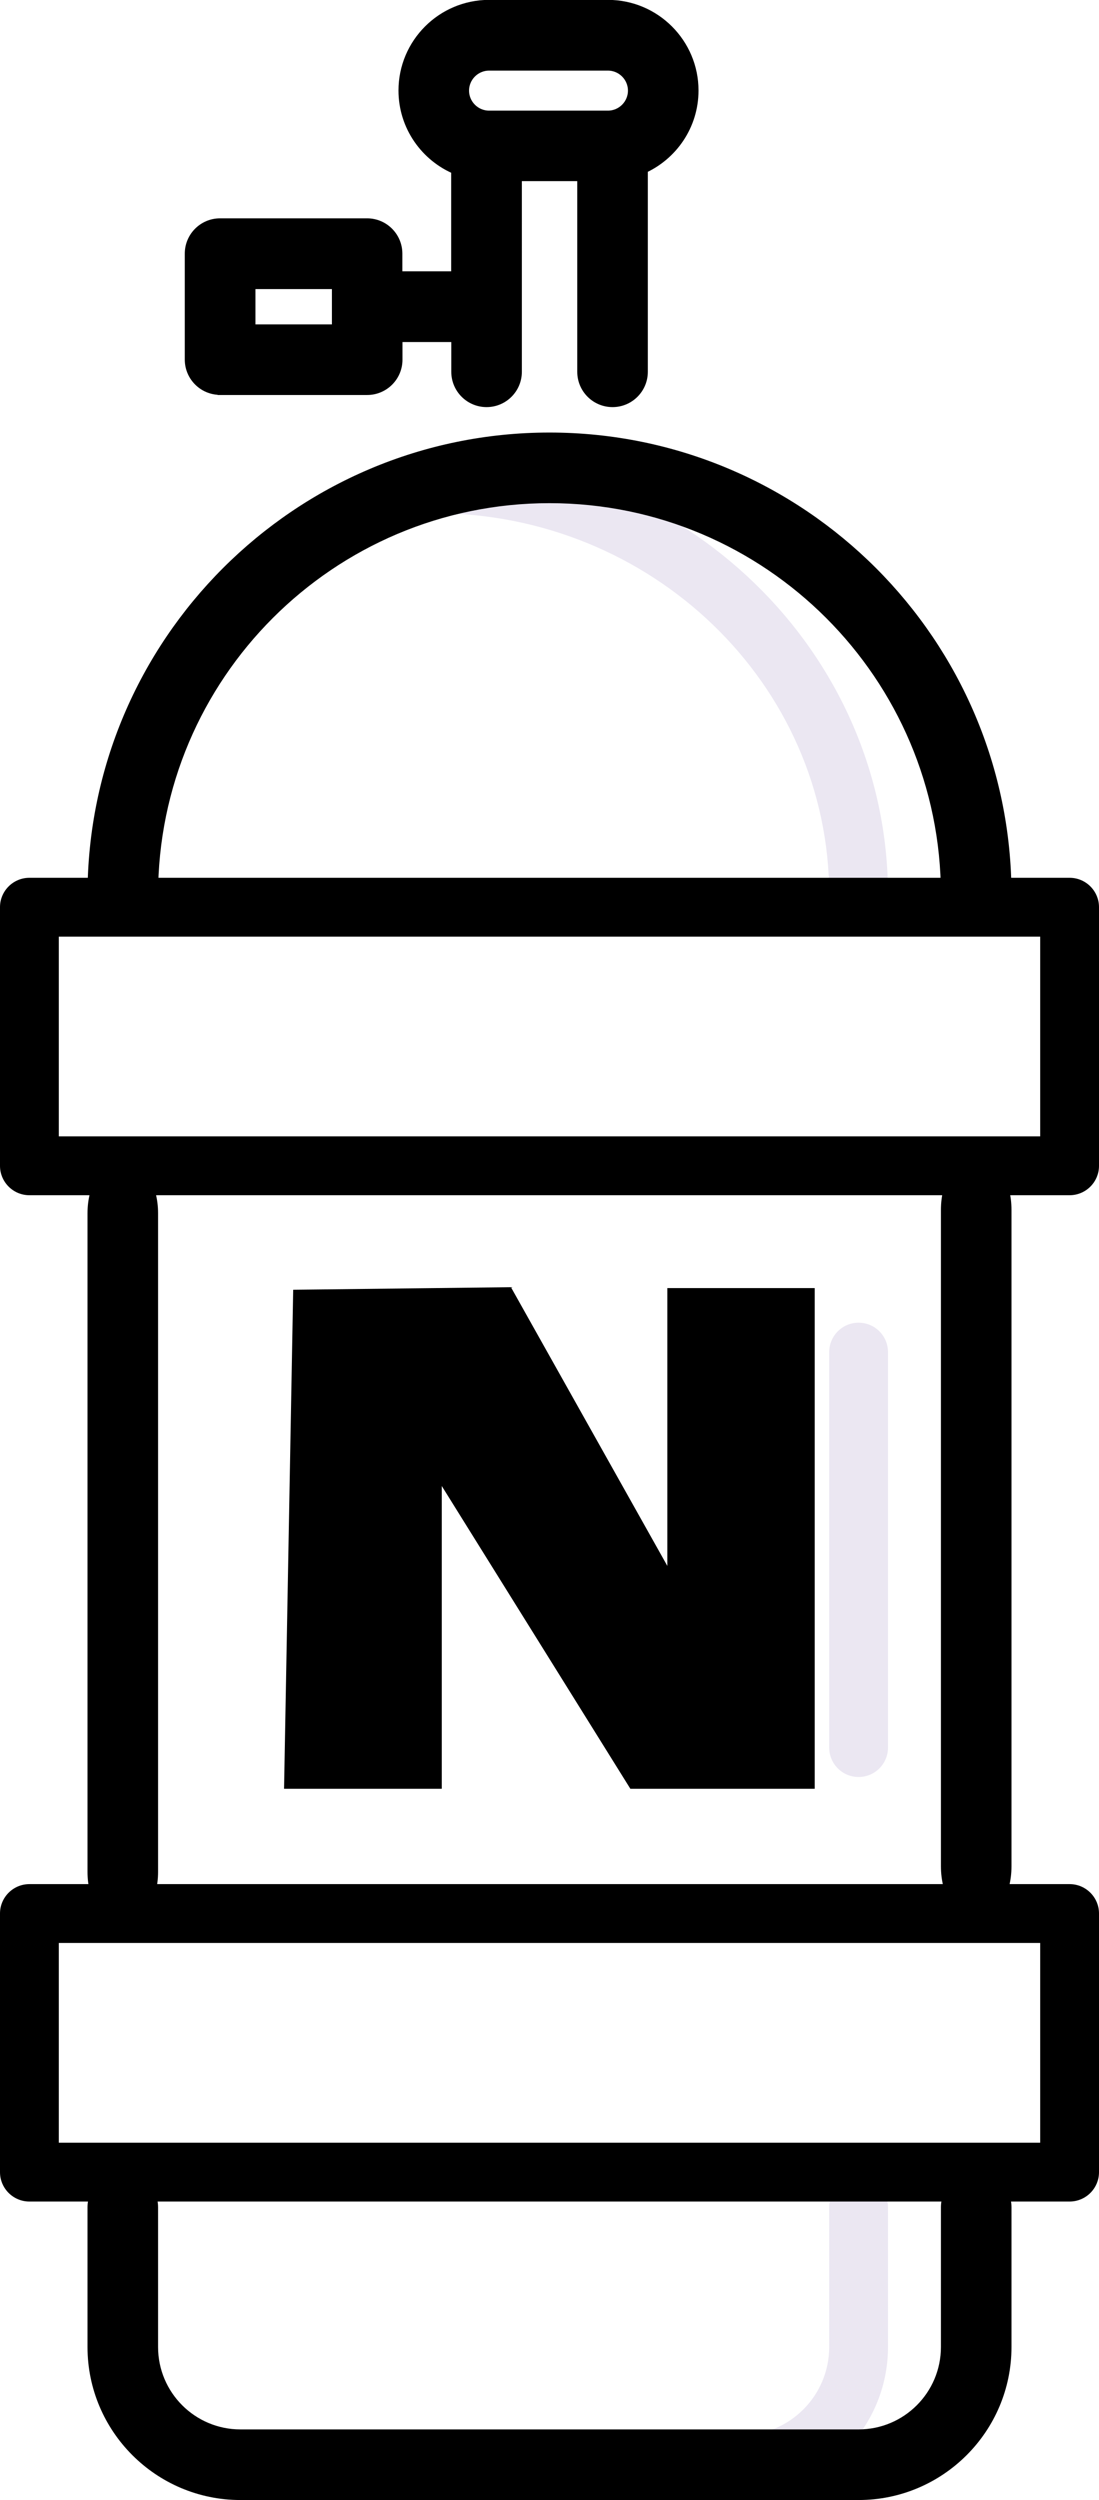 <?xml version="1.0" encoding="UTF-8"?><svg id="Layer_1" xmlns="http://www.w3.org/2000/svg" viewBox="0 0 93.44 212.41"><g><path d="M63,211.91c-1.38,0-2.5-1.12-2.5-2.5s1.12-2.5,2.5-2.5c4.14,0,7.5-3.36,7.5-7.5v-11.87c0-1.38,1.12-2.5,2.5-2.5s2.5,1.12,2.5,2.5v11.87c0,6.89-5.61,12.5-12.5,12.5Z" style="fill:#ebe7f2;"/><path d="M73,78.53c-1.38,0-2.5-1.12-2.5-2.5,0-17.88-15.08-32.43-33.61-32.43-1.38,0-2.5-1.12-2.5-2.5s1.12-2.5,2.5-2.5c21.29,0,38.61,16.79,38.61,37.43,0,1.38-1.12,2.5-2.5,2.5Z" style="fill:#ebe7f2;"/><g><path d="M10.44,163.11c1.38,0,2.5-1.82,2.5-4.07v-55.96c0-2.25-1.12-4.07-2.5-4.07s-2.5,1.82-2.5,4.07v55.96c0,2.25,1.12,4.07,2.5,4.07Z" style="stroke:#000; stroke-miterlimit:10;"/><path d="M83,185.04c-1.38,0-2.5,1.12-2.5,2.5v11.87c0,4.14-3.36,7.5-7.5,7.5H20.44c-4.14,0-7.5-3.36-7.5-7.5v-11.87c0-1.38-1.12-2.5-2.5-2.5s-2.5,1.12-2.5,2.5v11.87c0,6.89,5.61,12.5,12.5,12.5h52.56c6.89,0,12.5-5.61,12.5-12.5v-11.87c0-1.38-1.12-2.5-2.5-2.5Z" style="stroke:#000; stroke-miterlimit:10;"/><path d="M83,98.65c-1.38,0-2.5,1.86-2.5,4.15v55.76c0,2.29,1.12,4.15,2.5,4.15s2.5-1.86,2.5-4.15v-55.76c0-2.29-1.12-4.15-2.5-4.15Z" style="stroke:#000; stroke-miterlimit:10;"/><path d="M10.44,78.53c1.38,0,2.5-1.12,2.5-2.5,0-18.63,15.15-33.78,33.78-33.78s33.78,15.15,33.78,33.78c0,1.38,1.12,2.5,2.5,2.5s2.5-1.12,2.5-2.5c0-21.38-17.4-38.78-38.78-38.78S7.94,54.65,7.94,76.03c0,1.38,1.12,2.5,2.5,2.5Z" style="stroke:#000; stroke-miterlimit:10;"/><path d="M18.72,33.06h12.5c1.38,0,2.5-1.12,2.5-2.5v-2h5.15v3.03c0,1.38,1.12,2.5,2.5,2.5s2.5-1.12,2.5-2.5V14.89h5.71V31.59c0,1.38,1.12,2.5,2.5,2.5s2.5-1.12,2.5-2.5V14.28c2.54-1.12,4.31-3.65,4.31-6.59,0-3.97-3.23-7.2-7.2-7.2h-10.11c-3.97,0-7.2,3.23-7.2,7.2,0,3.01,1.86,5.59,4.48,6.66v9.2h-5.15v-2c0-1.38-1.12-2.5-2.5-2.5h-12.5c-1.38,0-2.5,1.12-2.5,2.5v9c0,1.38,1.12,2.5,2.5,2.5ZM41.58,5.5h10.11c1.21,0,2.2,.99,2.2,2.2s-.99,2.2-2.2,2.2h-10.11c-1.21,0-2.2-.99-2.2-2.2s.99-2.2,2.2-2.2ZM21.22,24.06h7.5v4h-7.5v-4Z" style="stroke:#000; stroke-miterlimit:10;"/></g><path d="M90.94,101.55H2.5c-1.38,0-2.5-1.12-2.5-2.5v-21.97c0-1.38,1.12-2.5,2.5-2.5H90.94c1.38,0,2.5,1.12,2.5,2.5v21.97c0,1.38-1.12,2.5-2.5,2.5ZM5,96.55H88.44v-16.97H5v16.97Z"/><path d="M90.94,187.05H2.5C1.12,187.05,0,185.93,0,184.55v-21.97c0-1.38,1.12-2.5,2.5-2.5H90.94c1.38,0,2.5,1.12,2.5,2.5v21.97c0,1.38-1.12,2.5-2.5,2.5Zm-85.94-5H88.44v-16.97H5v16.97Z"/><path d="M73,150.98c-1.38,0-2.5-1.12-2.5-2.5v-33.6c0-1.38,1.12-2.5,2.5-2.5s2.5,1.12,2.5,2.5v33.6c0,1.38-1.12,2.5-2.5,2.5Z" style="fill:#ebe7f2;"/></g><polyline points="57.74 136.87 42.86 110.37 25.91 110.57 25.17 150.98 36.56 150.98 36.56 122.76 54.15 150.98 68.27 150.98 68.27 110.44 57.74 110.44 57.74 139.82" style="stroke:#000; stroke-miterlimit:10; stroke-width:2px;"/></svg>